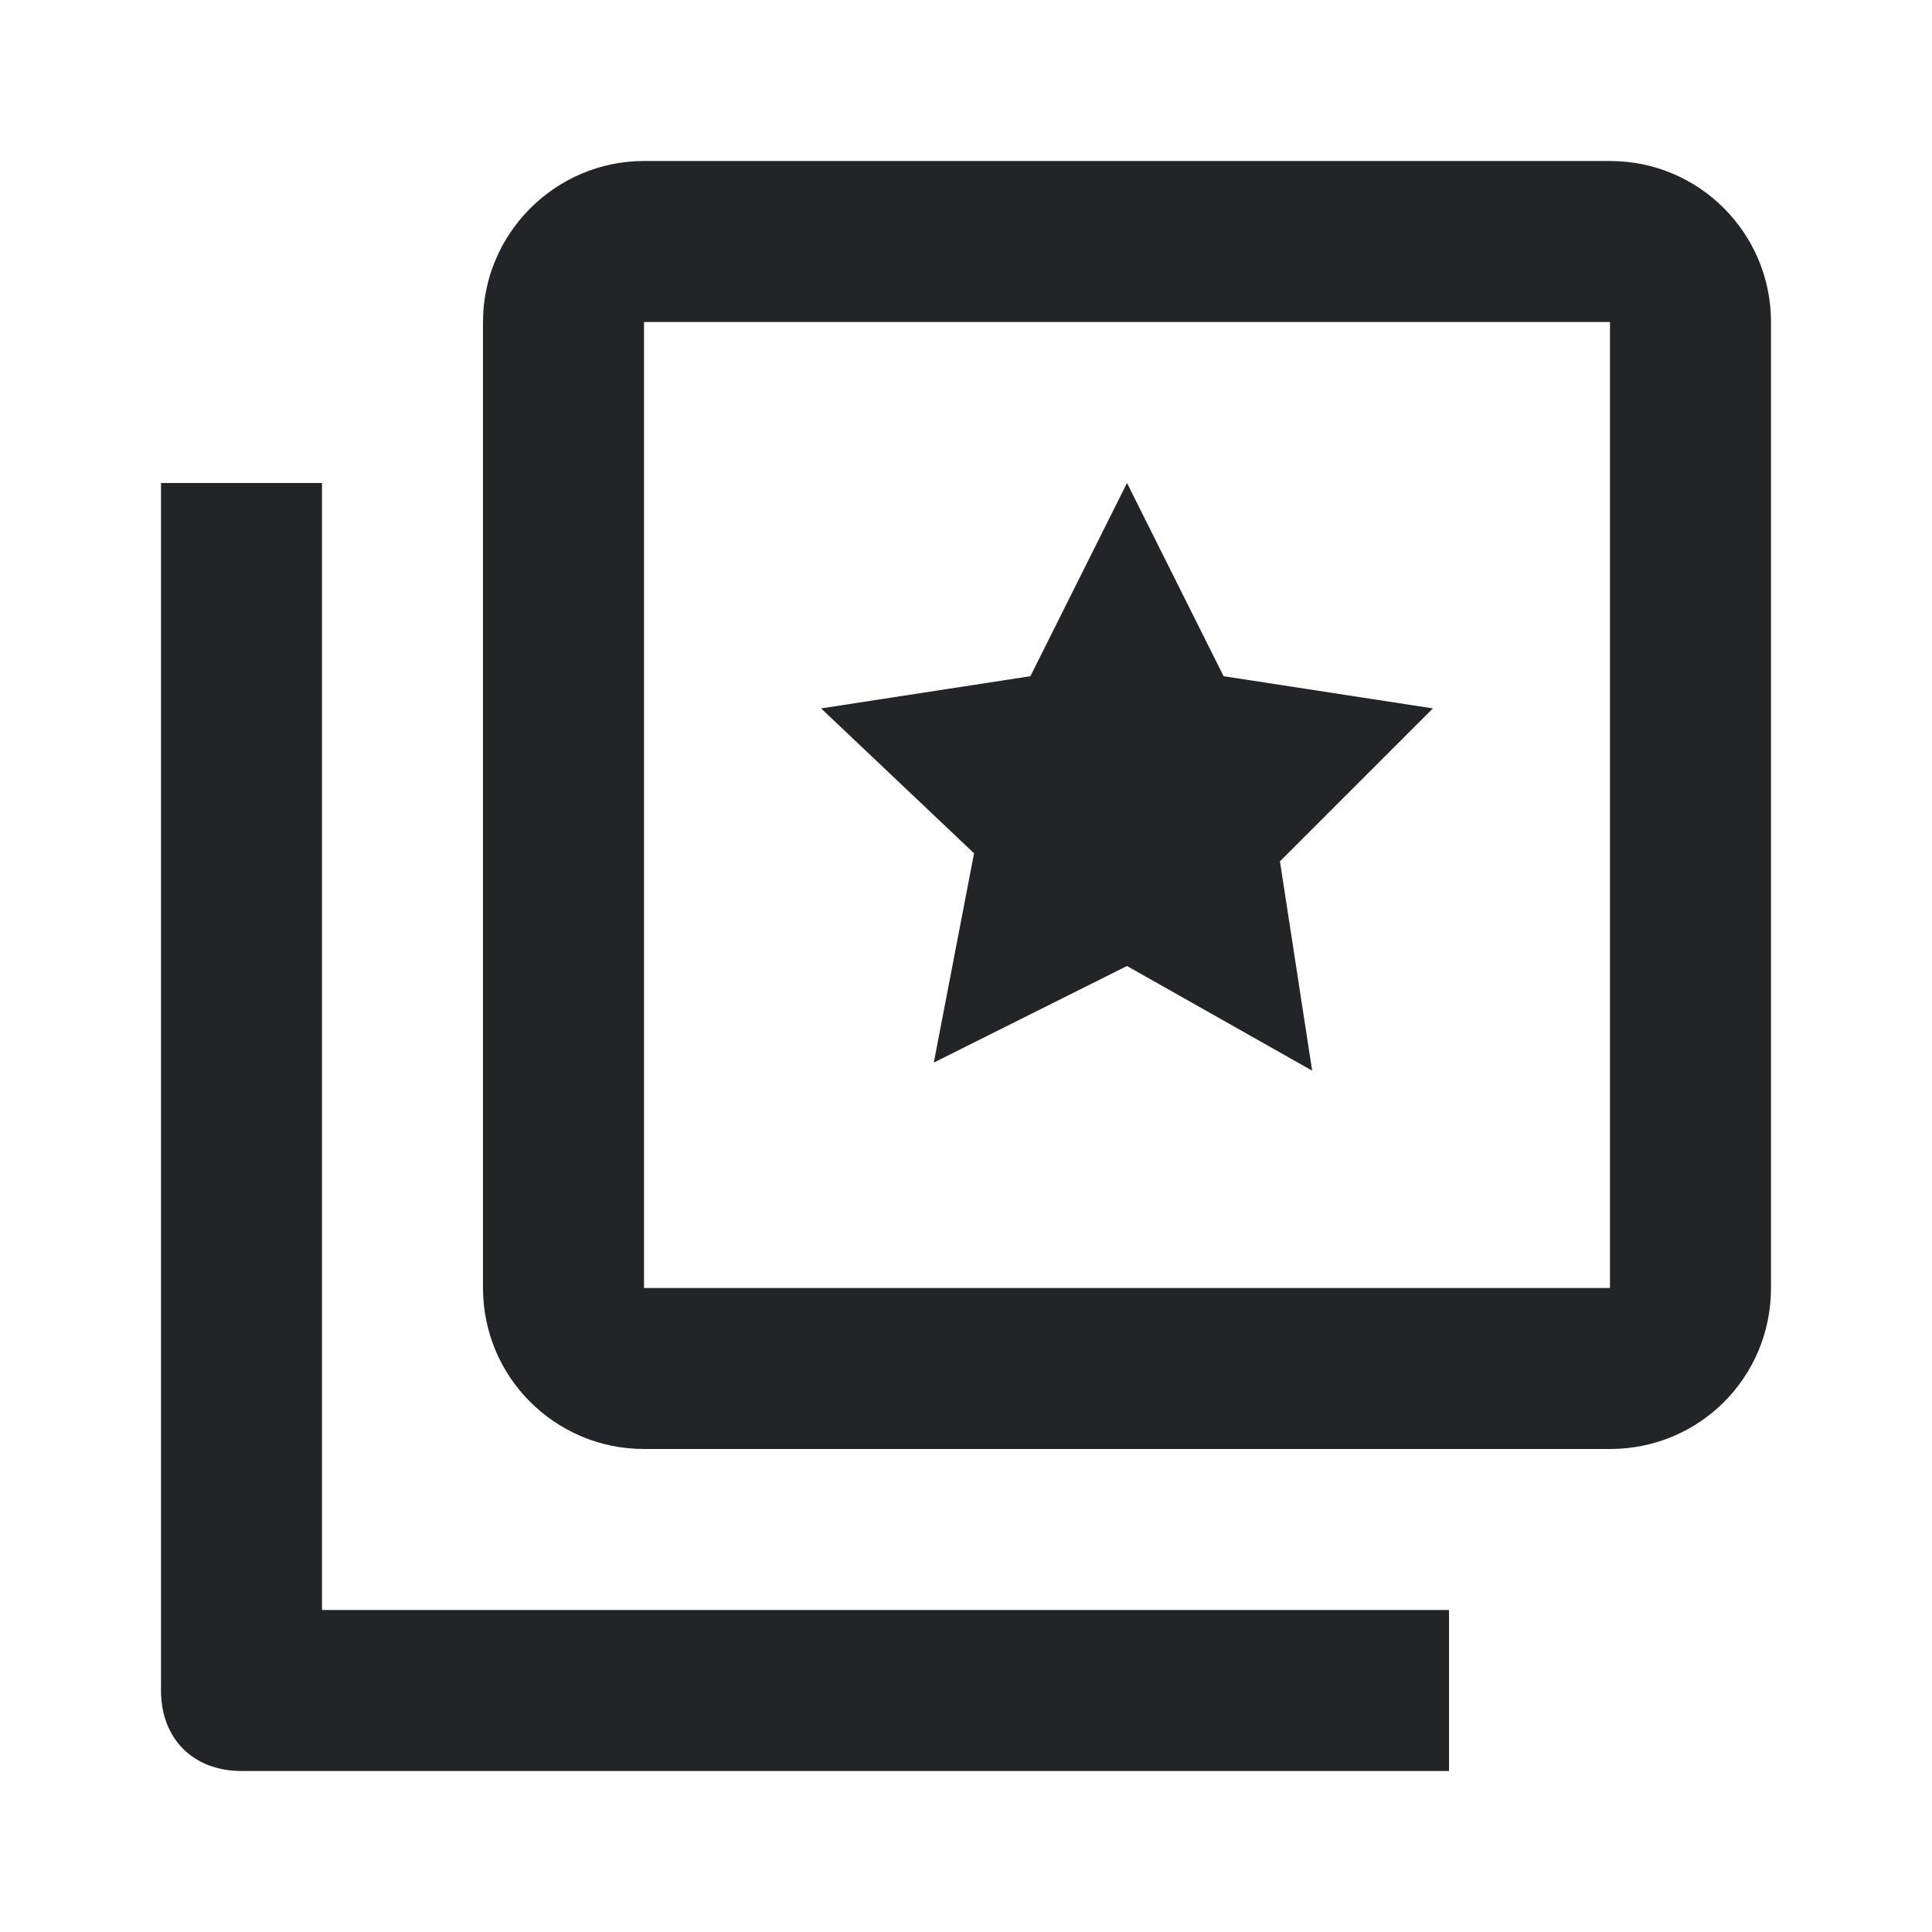 <?xml version="1.0" encoding="UTF-8"?><!DOCTYPE svg PUBLIC "-//W3C//DTD SVG 1.1//EN" "http://www.w3.org/Graphics/SVG/1.1/DTD/svg11.dtd"><svg fill="#222428" xmlns="http://www.w3.org/2000/svg" xmlns:xlink="http://www.w3.org/1999/xlink" version="1.1" id="mdi-star-box-multiple-outline" width="24" height="24" viewBox="0 0 24 24"><path d="M4 6V20H18V22H3C2.4 22 2 21.6 2 21V6H4M12.1 10.6L10.2 8.8L12.8 8.4L14 6L15.2 8.4L17.8 8.8L15.9 10.7L16.3 13.3L14 12L11.6 13.2L12.1 10.6M8 2H20C21.11 2 22 2.9 22 4V16C22 17.11 21.11 18 20 18H8C6.9 18 6 17.11 6 16V4C6 2.9 6.9 2 8 2M8 4V16H20V4H8Z" /></svg>